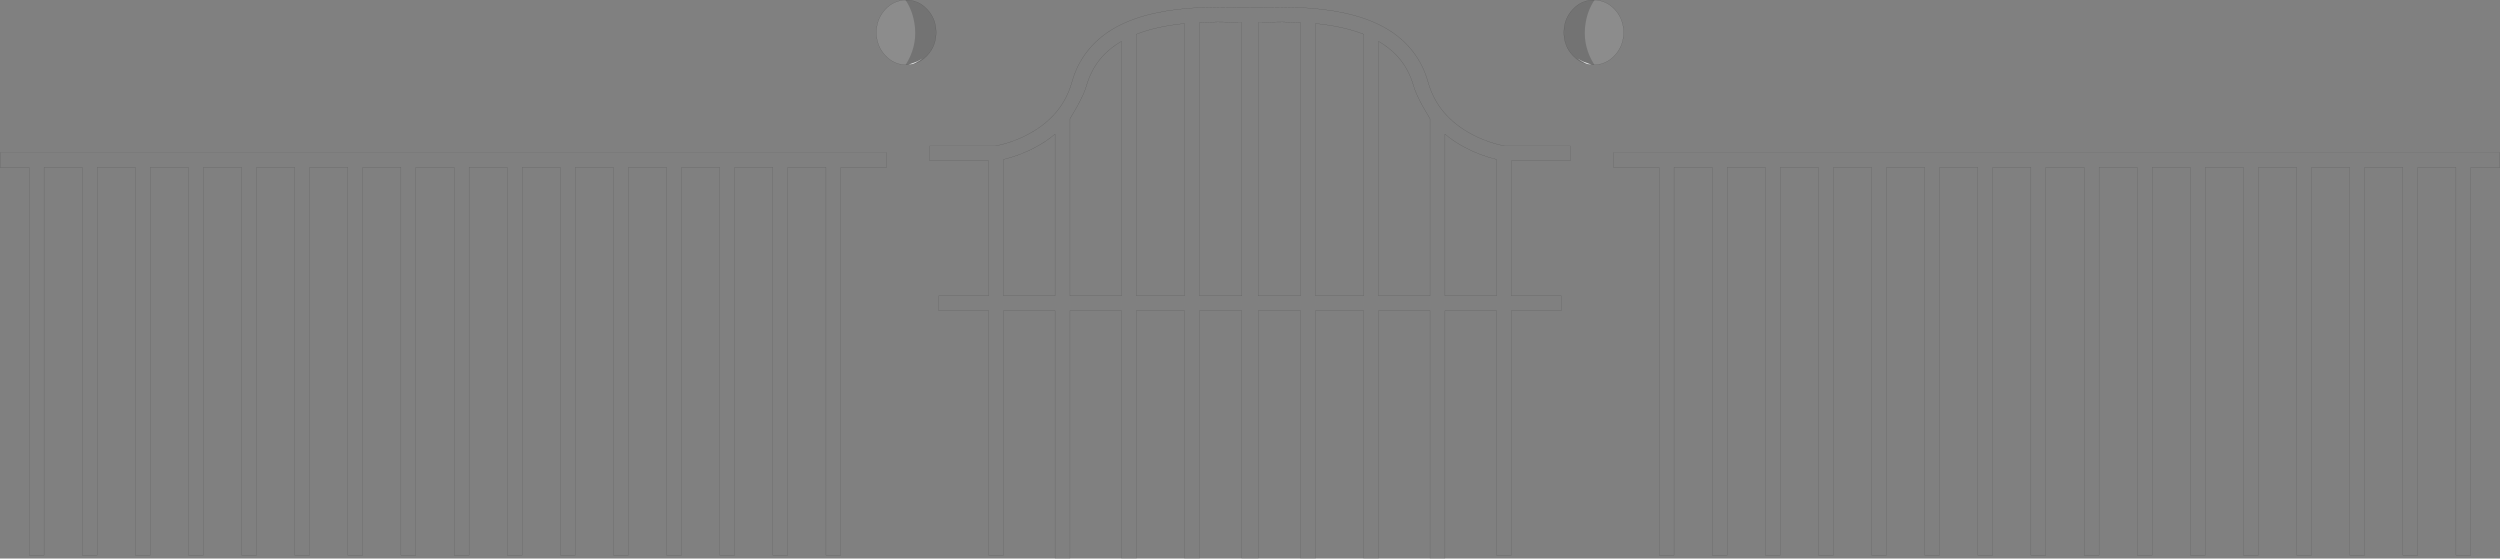 <?xml version="1.0" encoding="UTF-8" standalone="no"?>
<svg xmlns:xlink="http://www.w3.org/1999/xlink" height="465.45px" width="2083.45px" xmlns="http://www.w3.org/2000/svg">
  <rect width="100%" height="100%" fill="#808080" stroke="none"/>
  <g transform="matrix(1.0, 0.0, 0.0, 1.0, 0.05, 0.05)">
    <path d="M1970.6 139.45 L1970.6 462.65 1958.15 462.65 1958.15 139.45 1926.35 139.45 1926.35 462.65 1913.9 462.65 1913.9 139.45 1882.05 139.45 1882.05 462.65 1869.6 462.65 1869.6 139.45 1837.8 139.45 1837.8 462.65 1825.35 462.65 1825.35 139.45 1793.5 139.45 1793.5 462.65 1781.05 462.65 1781.05 139.45 1749.25 139.45 1749.25 462.65 1736.8 462.65 1736.8 139.45 1704.95 139.45 1704.95 462.65 1692.5 462.65 1692.5 139.45 1660.7 139.45 1660.7 462.65 1648.25 462.65 1648.25 139.45 1616.4 139.45 1616.4 462.65 1603.95 462.65 1603.95 139.45 1572.15 139.45 1572.15 462.65 1559.7 462.65 1559.7 139.45 1527.9 139.45 1527.9 462.65 1515.4 462.65 1515.4 139.45 1483.6 139.45 1483.6 462.65 1471.15 462.65 1471.15 139.45 1439.35 139.45 1439.35 462.65 1426.9 462.65 1426.9 139.45 1395.05 139.45 1395.05 462.65 1382.6 462.65 1382.6 139.45 1344.6 139.45 1344.6 127.1 2083.35 127.1 2083.35 139.45 2059.15 139.45 2059.15 462.65 2046.7 462.65 2046.7 139.45 2014.9 139.45 2014.9 462.65 2002.45 462.65 2002.45 139.45 1970.6 139.45 M1041.85 6.3 L1051.3 6.3 Q1060.4 5.9 1068.65 5.9 1116.35 6.0 1145.25 18.65 1162.05 25.95 1173.2 37.95 1185.25 50.85 1190.1 68.45 1198.05 96.8 1226.8 112.0 1235.8 116.8 1246.15 119.75 L1252.15 121.25 1253.8 121.6 1308.6 121.6 1308.6 133.95 1259.5 133.95 1259.5 246.5 1301.1 246.5 1301.1 258.85 1259.5 258.85 1259.5 462.65 1247.05 462.65 1247.05 258.85 1204.15 258.85 1204.15 465.35 1191.7 465.35 1191.7 258.85 1148.8 258.85 1148.8 465.35 1136.35 465.35 1136.35 258.85 1096.25 258.85 1096.25 465.35 1083.8 465.35 1083.8 258.85 1048.5 258.85 1048.5 465.3 1041.85 465.3 1041.5 465.3 1034.85 465.3 1034.85 258.85 999.55 258.85 999.55 465.35 987.1 465.35 987.1 258.85 947.0 258.85 947.0 465.35 934.55 465.35 934.55 258.85 891.65 258.85 891.65 465.35 879.2 465.35 879.2 258.85 836.3 258.85 836.3 462.65 823.85 462.65 823.85 258.85 782.25 258.85 782.25 246.5 823.85 246.5 823.85 133.95 774.75 133.95 774.75 121.6 829.55 121.6 831.2 121.25 837.2 119.75 Q847.55 116.8 856.55 112.0 885.3 96.8 893.25 68.45 898.1 50.85 910.15 37.95 921.3 25.95 938.1 18.65 967.0 6.0 1014.7 5.9 1022.95 5.9 1032.05 6.3 L1041.5 6.3 1041.85 6.3 M1178.1 71.8 Q1174.5 59.15 1167.0 49.75 1159.85 40.85 1148.8 34.4 L1148.8 246.5 1191.7 246.5 1191.7 98.9 1186.0 89.2 Q1179.9 78.2 1178.1 71.8 M1220.95 122.9 Q1211.95 118.25 1204.15 111.7 L1204.15 246.5 1247.05 246.5 1247.05 132.8 Q1233.2 129.45 1220.95 122.9 M1068.65 18.25 Q1060.85 18.25 1051.55 18.65 L1048.5 18.65 1048.5 246.5 1083.8 246.5 1083.8 18.65 1068.65 18.25 M1031.8 18.65 Q1022.5 18.25 1014.7 18.25 L999.55 18.65 999.55 246.5 1034.85 246.5 1034.85 18.65 1031.8 18.65 M1136.35 246.5 L1136.35 28.45 Q1119.65 21.9 1096.25 19.55 L1096.25 246.5 1136.35 246.5 M879.2 111.7 Q871.4 118.25 862.4 122.9 850.15 129.45 836.3 132.8 L836.3 246.5 879.2 246.5 879.2 111.7 M905.25 71.8 Q903.45 78.2 897.35 89.2 L891.65 98.9 891.65 246.5 934.55 246.5 934.55 34.4 Q923.5 40.85 916.35 49.75 908.85 59.15 905.25 71.8 M987.1 246.5 L987.1 19.55 Q963.7 21.9 947.0 28.45 L947.0 246.5 987.1 246.5 M688.3 139.45 L656.45 139.45 656.45 462.65 644.0 462.65 644.0 139.45 612.2 139.45 612.2 462.65 599.75 462.65 599.75 139.45 567.95 139.45 567.95 462.65 555.45 462.65 555.45 139.45 523.65 139.45 523.65 462.65 511.2 462.65 511.2 139.45 479.4 139.45 479.4 462.65 466.95 462.65 466.95 139.45 435.1 139.45 435.1 462.65 422.65 462.65 422.65 139.45 390.85 139.45 390.85 462.65 378.4 462.65 378.4 139.45 346.55 139.45 346.55 462.65 334.1 462.65 334.1 139.45 302.3 139.45 302.3 462.65 289.85 462.65 289.85 139.45 258.0 139.45 258.0 462.65 245.55 462.65 245.55 139.45 213.75 139.45 213.75 462.65 201.3 462.65 201.3 139.45 169.45 139.45 169.45 462.65 157.0 462.65 157.0 139.45 125.2 139.45 125.2 462.65 112.75 462.65 112.75 139.45 80.9 139.45 80.9 462.65 68.45 462.65 68.45 139.45 36.65 139.45 36.65 462.65 24.2 462.65 24.2 139.45 0.0 139.45 0.0 127.1 738.75 127.1 738.75 139.45 700.75 139.45 700.75 462.65 688.3 462.65 688.3 139.45" fill="#ffffff" fill-opacity="0.0" fill-rule="evenodd" stroke="none"/>
    <path d="M1328.75 0.0 Q1338.65 0.25 1345.7 7.9 1351.95 14.7 1352.85 23.9 L1353.0 27.0 Q1353.0 38.15 1345.7 46.05 1338.6 53.75 1328.65 53.95 1319.65 39.75 1320.8 23.9 L1321.05 21.5 Q1322.5 9.3 1328.75 0.0 M754.6 0.0 Q760.85 9.3 762.3 21.5 L762.55 23.9 Q763.7 39.75 754.7 53.95 744.75 53.75 737.65 46.05 730.35 38.15 730.35 27.0 730.35 25.4 730.5 23.9 731.4 14.7 737.65 7.9 744.7 0.25 754.6 0.0" fill="#ffffff" fill-opacity="0.098" fill-rule="evenodd" stroke="none"/>
    <path d="M1328.65 53.95 L1328.1 53.95 1326.5 53.9 1318.7 51.05 1314.8 48.8 Q1318.05 51.2 1321.3 52.8 L1322.4 53.3 Q1315.75 51.65 1310.55 46.05 1303.25 38.15 1303.25 27.0 1303.25 25.4 1303.4 23.9 1304.3 14.7 1310.55 7.9 1313.05 5.2 1315.85 3.4 1321.35 0.0 1328.1 0.0 L1328.75 0.0 Q1322.5 9.3 1321.05 21.5 L1320.8 23.9 Q1319.65 39.75 1328.65 53.95 M1308.3 41.6 L1307.8 40.8 1308.9 42.55 1308.3 41.6 M775.55 40.8 L775.05 41.6 774.45 42.55 775.55 40.8 M754.6 0.0 L755.25 0.0 Q762.0 0.0 767.5 3.4 770.3 5.2 772.8 7.9 779.05 14.7 779.95 23.9 L780.1 27.0 Q780.1 38.15 772.8 46.05 767.6 51.65 760.95 53.3 L762.05 52.8 Q765.3 51.2 768.55 48.8 L764.65 51.05 756.85 53.9 755.25 53.95 754.7 53.95 Q763.7 39.75 762.55 23.9 L762.3 21.5 Q760.85 9.3 754.6 0.0" fill="#000000" fill-opacity="0.098" fill-rule="evenodd" stroke="none"/>
    <path d="M1326.5 53.9 L1322.4 53.3 1321.3 52.8 Q1318.05 51.2 1314.8 48.8 L1318.7 51.05 1326.5 53.9 M1308.3 41.6 L1308.9 42.55 1307.8 40.8 1308.3 41.6 M775.55 40.8 L774.45 42.55 775.05 41.6 775.55 40.8 M756.85 53.9 L764.65 51.05 768.55 48.8 Q765.3 51.2 762.05 52.8 L760.95 53.3 756.85 53.9" fill="#e1e2e3" fill-rule="evenodd" stroke="none"/>
    <path d="M1970.6 139.45 L1970.6 462.65 1958.15 462.65 1958.15 139.45 1926.35 139.45 1926.35 462.65 1913.9 462.65 1913.9 139.45 1882.05 139.45 1882.05 462.65 1869.6 462.65 1869.6 139.45 1837.8 139.45 1837.8 462.65 1825.35 462.65 1825.35 139.45 1793.5 139.45 1793.5 462.65 1781.05 462.65 1781.05 139.45 1749.25 139.45 1749.25 462.65 1736.8 462.65 1736.8 139.45 1704.95 139.45 1704.95 462.65 1692.5 462.65 1692.5 139.45 1660.7 139.45 1660.7 462.65 1648.25 462.65 1648.25 139.45 1616.4 139.45 1616.4 462.65 1603.95 462.65 1603.95 139.45 1572.15 139.45 1572.15 462.65 1559.7 462.65 1559.7 139.45 1527.9 139.45 1527.9 462.65 1515.4 462.65 1515.4 139.45 1483.6 139.45 1483.6 462.65 1471.15 462.65 1471.15 139.45 1439.35 139.45 1439.35 462.65 1426.9 462.65 1426.9 139.45 1395.05 139.45 1395.05 462.65 1382.6 462.65 1382.6 139.45 1344.6 139.45 1344.6 127.1 2083.35 127.1 2083.35 139.45 2059.15 139.45 2059.15 462.65 2046.7 462.65 2046.7 139.45 2014.9 139.45 2014.9 462.65 2002.45 462.65 2002.45 139.45 1970.6 139.45 M1328.75 0.0 Q1338.65 0.25 1345.7 7.9 1351.95 14.7 1352.85 23.9 L1353.0 27.0 Q1353.0 38.15 1345.7 46.05 1338.6 53.75 1328.65 53.95 L1328.1 53.95 1326.5 53.9 1322.4 53.3 Q1315.75 51.65 1310.55 46.05 1303.25 38.15 1303.25 27.0 1303.25 25.4 1303.4 23.9 1304.3 14.7 1310.55 7.9 1313.05 5.2 1315.85 3.4 1321.35 0.0 1328.1 0.0 L1328.75 0.0 M1041.85 6.3 L1051.3 6.3 Q1060.4 5.9 1068.65 5.9 1116.35 6.0 1145.25 18.65 1162.05 25.95 1173.2 37.95 1185.25 50.85 1190.1 68.45 1198.05 96.8 1226.8 112.0 1235.8 116.8 1246.15 119.75 L1252.15 121.25 1253.8 121.6 1308.6 121.6 1308.6 133.95 1259.5 133.95 1259.5 246.5 1301.1 246.5 1301.1 258.85 1259.5 258.85 1259.5 462.65 1247.05 462.65 1247.05 258.85 1204.15 258.85 1204.15 465.35 1191.7 465.35 1191.7 258.85 1148.8 258.85 1148.8 465.35 1136.35 465.35 1136.35 258.85 1096.25 258.85 1096.25 465.35 1083.8 465.35 1083.8 258.85 1048.5 258.85 1048.5 465.3 1041.85 465.3 1041.5 465.3 1034.85 465.3 1034.85 258.85 999.55 258.85 999.55 465.35 987.1 465.35 987.1 258.85 947.0 258.85 947.0 465.35 934.55 465.35 934.55 258.85 891.65 258.85 891.65 465.35 879.2 465.35 879.2 258.85 836.3 258.85 836.3 462.65 823.85 462.65 823.85 258.85 782.25 258.85 782.25 246.5 823.85 246.5 823.85 133.95 774.75 133.95 774.75 121.6 829.55 121.6 831.2 121.25 837.2 119.75 Q847.55 116.8 856.55 112.0 885.3 96.8 893.25 68.45 898.1 50.85 910.15 37.95 921.3 25.95 938.1 18.65 967.0 6.0 1014.7 5.9 1022.95 5.9 1032.05 6.3 L1041.5 6.3 M1178.1 71.8 Q1174.5 59.15 1167.0 49.75 1159.85 40.85 1148.8 34.4 L1148.8 246.5 1191.7 246.5 1191.7 98.9 1186.0 89.2 Q1179.9 78.2 1178.1 71.8 M1220.95 122.9 Q1211.95 118.25 1204.15 111.7 L1204.15 246.5 1247.05 246.5 1247.05 132.8 Q1233.2 129.45 1220.95 122.9 M1068.65 18.25 Q1060.85 18.25 1051.55 18.65 L1048.5 18.65 1048.5 246.5 1083.8 246.5 1083.8 18.65 1068.65 18.25 M1031.8 18.65 L1034.85 18.65 1034.85 246.5 999.55 246.5 999.55 18.65 1014.7 18.25 Q1022.5 18.25 1031.8 18.65 M1136.35 246.5 L1136.35 28.45 Q1119.65 21.9 1096.25 19.55 L1096.25 246.5 1136.35 246.5 M987.1 246.5 L947.0 246.5 947.0 28.45 Q963.7 21.9 987.1 19.55 L987.1 246.5 M905.25 71.8 Q908.85 59.15 916.35 49.75 923.5 40.85 934.55 34.4 L934.55 246.5 891.65 246.5 891.65 98.9 897.35 89.2 Q903.45 78.2 905.25 71.8 M879.2 111.7 L879.2 246.5 836.3 246.5 836.3 132.8 Q850.15 129.45 862.4 122.9 871.4 118.25 879.2 111.7 M760.95 53.3 Q767.6 51.65 772.8 46.05 780.1 38.15 780.1 27.0 L779.95 23.9 Q779.05 14.7 772.8 7.9 770.3 5.2 767.5 3.4 762.0 0.0 755.25 0.0 L754.6 0.0 Q744.7 0.25 737.65 7.9 731.4 14.7 730.5 23.9 730.35 25.4 730.35 27.0 730.35 38.15 737.65 46.05 744.75 53.75 754.7 53.95 L755.25 53.95 756.85 53.9 760.95 53.3 M688.3 139.45 L688.3 462.65 700.75 462.65 700.75 139.45 738.75 139.45 738.75 127.1 0.0 127.1 0.0 139.45 24.2 139.45 24.2 462.65 36.65 462.65 36.65 139.45 68.45 139.45 68.45 462.65 80.9 462.65 80.9 139.45 112.75 139.45 112.75 462.65 125.2 462.65 125.2 139.45 157.0 139.45 157.0 462.65 169.45 462.65 169.45 139.45 201.3 139.45 201.3 462.65 213.75 462.65 213.75 139.45 245.55 139.45 245.55 462.65 258.0 462.65 258.0 139.45 289.85 139.45 289.85 462.65 302.3 462.65 302.3 139.45 334.1 139.45 334.1 462.65 346.55 462.65 346.55 139.45 378.4 139.45 378.4 462.65 390.85 462.65 390.85 139.45 422.65 139.45 422.65 462.65 435.1 462.65 435.1 139.45 466.95 139.45 466.95 462.65 479.4 462.65 479.4 139.45 511.2 139.45 511.2 462.65 523.65 462.65 523.65 139.45 555.45 139.45 555.45 462.65 567.95 462.65 567.95 139.45 599.75 139.45 599.75 462.65 612.2 462.65 612.2 139.45 644.0 139.45 644.0 462.65 656.45 462.65 656.45 139.45 688.3 139.45" fill="none" stroke="#000000" stroke-linecap="butt" stroke-linejoin="miter-clip" stroke-miterlimit="4.0" stroke-opacity="0.6" stroke-width="0.1"/>
  </g>
</svg>
